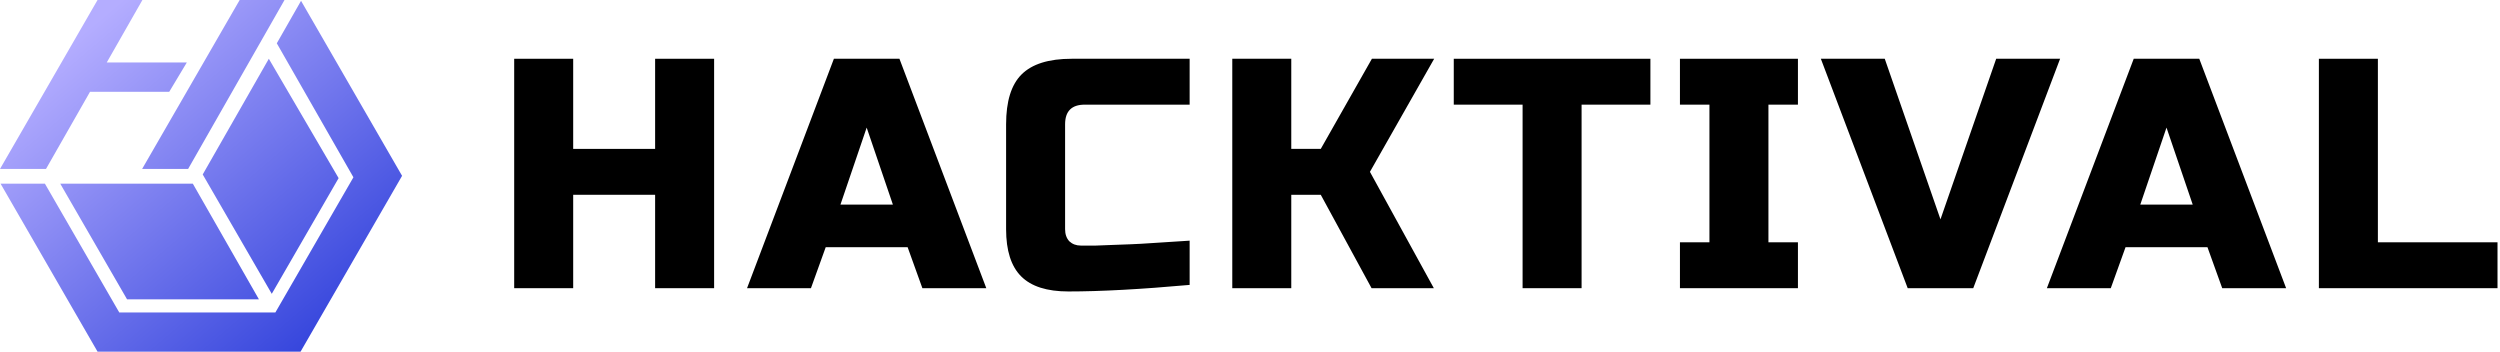 <svg width="455" height="64" viewBox="0 0 455 64" fill="none" xmlns="http://www.w3.org/2000/svg">
<path fill-rule="evenodd" clip-rule="evenodd" d="M43.619 0H45.873H46.702H51.782L34.236 30.749H25.866L43.619 0ZM50.378 7.88L54.79 0.15L73.178 32L54.703 64L17.753 64L0.099 33.422H8.17L21.708 56.871L50.117 56.871L64.322 32.268L50.378 7.88ZM25.917 0H17.753L0 30.749H8.37L16.381 16.711H30.797L34.005 11.364H19.432L25.917 0ZM35.09 33.422H10.959L23.125 54.479H47.123L35.09 33.422ZM36.895 31.752L48.927 10.695L61.628 32.42L49.462 53.476L36.895 31.752Z" fill="url(#paint0_linear)"/>
<path d="M129.969 52.45H119.232V35.45H104.32V52.45H93.583V10.695H104.32V27.099H119.232V10.695H129.969V52.45Z" fill="black"/>
<path d="M147.593 52.45H135.962L151.769 10.695H163.699L179.506 52.45H167.874L165.19 44.993H150.278L147.593 52.45ZM152.962 37.239H162.506L157.734 23.222L152.962 37.239Z" fill="black"/>
<path d="M216.514 51.853C207.646 52.648 200.289 53.046 194.443 53.046C190.546 53.046 187.683 52.132 185.854 50.302C184.025 48.473 183.11 45.61 183.11 41.713V22.625C183.11 18.45 184.045 15.428 185.914 13.559C187.822 11.65 190.865 10.695 195.04 10.695H216.514V19.046H197.426C195.04 19.046 193.847 20.239 193.847 22.625V41.713C193.847 42.627 194.105 43.363 194.622 43.92C195.179 44.437 195.875 44.695 196.71 44.695C197.545 44.695 198.46 44.695 199.454 44.695C200.448 44.656 201.482 44.616 202.556 44.576C203.629 44.536 204.703 44.496 205.777 44.457C206.89 44.417 208.302 44.337 210.012 44.218C211.762 44.099 213.929 43.96 216.514 43.8V51.853Z" fill="black"/>
<path d="M235.012 52.45H224.275V10.695H235.012V27.099H240.38L249.686 10.695H261.019L249.328 31.274L260.959 52.45H249.626L240.38 35.45H235.012V52.45Z" fill="black"/>
<path d="M287.848 52.45H277.111V19.046H264.585V10.695H300.374V19.046H287.848V52.45Z" fill="black"/>
<path d="M327.223 52.45H305.75V44.099H311.118V19.046H305.75V10.695H327.223V19.046H321.855V44.099H327.223V52.45Z" fill="black"/>
<path d="M353.166 39.923L363.306 10.695H374.938L359.131 52.45H347.201L331.394 10.695H343.026L353.166 39.923Z" fill="black"/>
<path d="M384.162 52.45H372.531L388.338 10.695H400.268L416.075 52.45H404.443L401.759 44.993H386.847L384.162 52.45ZM389.531 37.239H399.075L394.303 23.222L389.531 37.239Z" fill="black"/>
<path d="M432.774 44.099H454.546V52.45H422.037V10.695H432.774V44.099Z" fill="black"/>
<defs>
<linearGradient id="paint0_linear" x1="59.826" y1="64.171" x2="12.366" y2="8.356" gradientUnits="userSpaceOnUse">
<stop stop-color="#3041DB"/>
<stop offset="1" stop-color="#B4ADFF"/>
</linearGradient>
</defs>
</svg>
